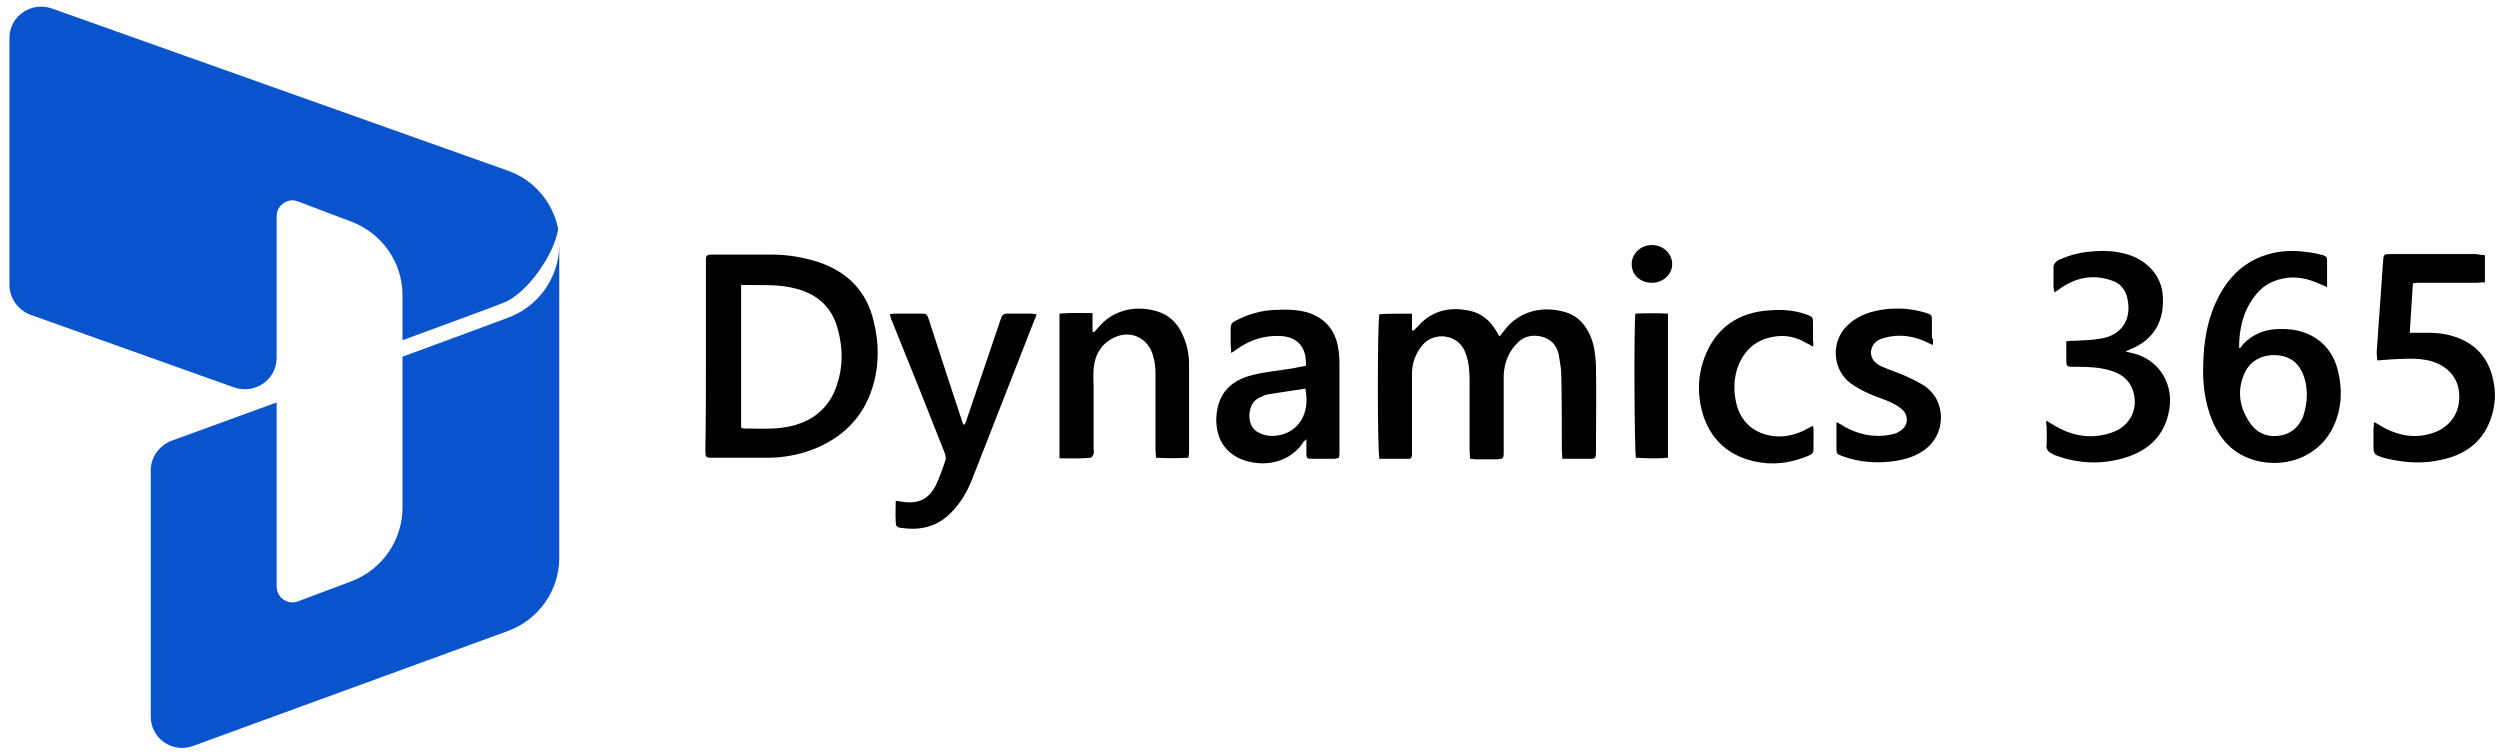<svg width="172" height="52" viewBox="0 0 172 52" fill="none" xmlns="http://www.w3.org/2000/svg">
<g id="Microsoft%20Dynamics%20356_coloured.svg" clip-path="url(#clip0_223_553)">
<g id="Group">
<g id="Group_2">
<g id="Group_3">
<path id="Vector" d="M48.567 24.505C48.567 22.419 48.567 20.334 48.567 18.248C48.567 18.102 48.567 17.955 48.567 17.809C48.567 17.626 48.677 17.516 48.861 17.516C48.934 17.516 49.007 17.516 49.081 17.516C50.438 17.516 51.759 17.516 53.117 17.516C54.217 17.516 55.244 17.699 56.308 18.029C58.363 18.724 59.647 20.078 60.124 22.163C60.491 23.663 60.491 25.2 60.014 26.7C59.354 28.786 57.886 30.176 55.868 30.945C54.877 31.31 53.85 31.493 52.786 31.493C51.539 31.493 50.328 31.493 49.081 31.493C48.53 31.493 48.53 31.493 48.53 30.908C48.567 28.822 48.567 26.664 48.567 24.505ZM50.989 19.602C50.989 22.895 50.989 26.151 50.989 29.408C51.062 29.444 51.099 29.481 51.135 29.481C52.163 29.481 53.153 29.554 54.18 29.371C55.868 29.042 57.079 28.091 57.593 26.444C57.996 25.237 57.996 23.993 57.666 22.749C57.299 21.212 56.308 20.261 54.767 19.858C53.557 19.529 52.309 19.639 50.989 19.602Z" fill="black"/>
<path id="Vector_2" d="M97.144 21.578C97.144 21.98 97.144 22.346 97.144 22.712C97.181 22.712 97.217 22.749 97.254 22.749C97.328 22.675 97.438 22.566 97.511 22.492C98.501 21.358 99.749 21.066 101.18 21.395C101.95 21.578 102.501 22.053 102.904 22.712C102.978 22.822 103.051 22.968 103.161 23.151C103.271 23.005 103.381 22.895 103.455 22.785C104.555 21.285 106.316 21.029 107.784 21.505C108.591 21.761 109.105 22.383 109.435 23.151C109.692 23.773 109.765 24.432 109.802 25.09C109.839 27.103 109.802 29.115 109.802 31.127C109.802 31.493 109.765 31.567 109.398 31.567C108.775 31.567 108.151 31.567 107.49 31.567C107.49 31.347 107.454 31.164 107.454 30.981C107.454 29.261 107.454 27.542 107.417 25.822C107.417 25.346 107.307 24.834 107.234 24.358C107.087 23.736 106.683 23.297 106.023 23.151C105.362 23.005 104.775 23.151 104.298 23.7C103.748 24.285 103.491 25.017 103.455 25.822C103.455 26.298 103.455 26.737 103.455 27.212C103.455 28.493 103.455 29.81 103.455 31.091C103.455 31.567 103.418 31.567 102.978 31.603C102.501 31.603 102.024 31.603 101.547 31.603C101.437 31.603 101.29 31.567 101.143 31.567C101.143 31.347 101.106 31.164 101.106 30.981C101.106 29.371 101.106 27.798 101.106 26.188C101.106 25.566 101.07 24.944 100.85 24.358C100.409 22.931 98.612 22.785 97.841 23.773C97.364 24.358 97.144 25.017 97.144 25.749C97.144 27.322 97.144 28.895 97.144 30.432C97.144 30.725 97.144 31.018 97.144 31.274C97.144 31.42 97.107 31.567 96.924 31.567C96.263 31.567 95.566 31.567 94.906 31.567C94.759 31.127 94.759 22.053 94.906 21.614C95.64 21.578 96.337 21.578 97.144 21.578Z" fill="black"/>
<path id="Vector_3" d="M154.122 23.956C154.196 23.846 154.269 23.736 154.379 23.627C155.003 23.005 155.773 22.675 156.691 22.639C157.645 22.602 158.562 22.748 159.369 23.297C160.139 23.809 160.616 24.578 160.837 25.456C161.167 26.737 161.13 28.017 160.58 29.261C159.626 31.383 157.388 32.152 155.48 31.749C153.866 31.42 152.838 30.432 152.215 28.968C151.664 27.651 151.517 26.261 151.591 24.834C151.628 23.517 151.848 22.236 152.361 20.992C153.022 19.492 153.976 18.285 155.553 17.663C156.654 17.224 157.755 17.187 158.929 17.37C159.222 17.406 159.516 17.48 159.809 17.553C159.956 17.589 160.103 17.663 160.103 17.882C160.103 18.468 160.103 19.09 160.103 19.748C159.883 19.638 159.736 19.602 159.589 19.529C158.782 19.163 157.938 18.98 157.058 19.163C156.214 19.346 155.553 19.748 155.076 20.443C154.306 21.468 154.049 22.675 154.049 23.919C154.049 23.919 154.086 23.919 154.122 23.956ZM158.709 27.212C158.709 26.59 158.598 25.932 158.268 25.383C157.828 24.651 157.094 24.395 156.287 24.431C155.407 24.505 154.709 24.944 154.379 25.785C153.902 26.919 154.086 28.054 154.783 29.078C155.223 29.737 155.883 30.066 156.691 29.993C157.535 29.92 158.122 29.444 158.452 28.676C158.598 28.2 158.709 27.724 158.709 27.212Z" fill="black"/>
<path id="Vector_4" d="M170.963 17.553C170.963 18.212 170.963 18.76 170.963 19.419C170.78 19.419 170.596 19.456 170.413 19.456C169.129 19.456 167.844 19.456 166.56 19.456C166.377 19.456 166.23 19.456 166.01 19.492C165.937 20.626 165.863 21.724 165.79 22.895C166.267 22.895 166.67 22.895 167.074 22.895C167.698 22.895 168.285 22.968 168.835 23.151C170.449 23.663 171.33 24.797 171.587 26.444C171.697 27.066 171.66 27.725 171.513 28.31C171.073 30.14 169.862 31.201 168.101 31.603C166.78 31.932 165.46 31.859 164.139 31.53C164.102 31.53 164.029 31.493 163.992 31.493C163.295 31.274 163.295 31.237 163.295 30.542C163.295 30.213 163.295 29.847 163.295 29.517C163.295 29.371 163.332 29.261 163.332 29.042C163.515 29.115 163.625 29.188 163.735 29.261C164.322 29.627 164.909 29.847 165.57 29.957C166.303 30.066 167.037 29.957 167.698 29.664C168.798 29.152 169.349 28.091 169.165 26.846C169.018 25.822 168.211 25.054 167.074 24.797C166.23 24.615 165.386 24.688 164.506 24.724C164.212 24.761 163.919 24.761 163.552 24.797C163.552 24.578 163.515 24.432 163.515 24.249C163.625 22.675 163.735 21.139 163.845 19.565C163.882 19.053 163.919 18.541 163.955 17.992C163.992 17.48 163.992 17.48 164.506 17.48C165.973 17.48 167.404 17.48 168.872 17.48C169.385 17.48 169.899 17.48 170.376 17.48C170.596 17.516 170.743 17.553 170.963 17.553Z" fill="black"/>
<path id="Vector_5" d="M140.804 28.932C141.024 29.078 141.171 29.188 141.318 29.261C142.602 30.03 143.959 30.249 145.353 29.737C146.601 29.298 147.188 28.017 146.711 26.773C146.454 26.078 145.904 25.712 145.207 25.493C144.473 25.273 143.702 25.237 142.969 25.237C142.088 25.237 142.161 25.31 142.161 24.432C142.161 24.139 142.161 23.846 142.161 23.48C142.382 23.444 142.565 23.444 142.748 23.444C143.335 23.407 143.922 23.407 144.51 23.297C146.014 23.078 146.711 21.907 146.344 20.444C146.197 19.895 145.867 19.492 145.317 19.309C144.069 18.87 142.932 19.053 141.831 19.785C141.684 19.895 141.574 19.968 141.354 20.114C141.318 19.931 141.281 19.822 141.281 19.748C141.281 19.346 141.281 18.943 141.281 18.504C141.244 18.175 141.428 17.992 141.721 17.846C142.308 17.59 142.932 17.407 143.592 17.333C144.546 17.224 145.5 17.224 146.417 17.516C147.812 17.955 148.729 19.053 148.802 20.37C148.912 22.053 148.215 23.261 146.821 23.919C146.638 23.993 146.491 24.066 146.234 24.176C146.491 24.249 146.638 24.285 146.821 24.322C148.472 24.761 149.463 26.261 149.279 27.944C149.059 29.774 147.995 30.908 146.307 31.457C144.693 31.969 143.079 31.932 141.464 31.347C141.354 31.31 141.244 31.274 141.171 31.201C140.914 31.091 140.767 30.908 140.804 30.615C140.841 30.176 140.804 29.737 140.804 29.298C140.767 29.225 140.767 29.115 140.804 28.932Z" fill="black"/>
<path id="Vector_6" d="M61.628 34.457C61.848 34.493 61.995 34.493 62.142 34.53C63.169 34.676 63.903 34.347 64.38 33.396C64.637 32.847 64.857 32.262 65.04 31.676C65.114 31.493 65.04 31.274 64.967 31.091C64.38 29.627 63.83 28.2 63.242 26.737C62.619 25.2 61.995 23.627 61.371 22.09C61.298 21.944 61.261 21.797 61.225 21.614C61.408 21.578 61.518 21.578 61.628 21.578C62.215 21.578 62.766 21.578 63.353 21.578C63.756 21.578 63.756 21.578 63.903 21.98C64.673 24.358 65.444 26.737 66.251 29.151C66.251 29.188 66.288 29.188 66.324 29.225C66.361 29.188 66.398 29.151 66.434 29.078C67.242 26.7 68.049 24.322 68.856 21.944C68.929 21.687 69.076 21.541 69.37 21.578C69.92 21.578 70.434 21.578 70.984 21.578C71.057 21.578 71.167 21.614 71.314 21.614C71.278 21.761 71.241 21.907 71.167 22.017C69.737 25.676 68.306 29.334 66.875 32.993C66.545 33.835 66.068 34.64 65.407 35.298C64.453 36.25 63.316 36.506 62.032 36.323C61.702 36.286 61.628 36.213 61.628 35.884C61.592 35.445 61.628 34.969 61.628 34.457Z" fill="black"/>
<path id="Vector_7" d="M89.843 25.163C89.916 23.883 89.255 23.151 88.045 23.114C86.981 23.078 86.027 23.37 85.146 23.992C85.036 24.066 84.889 24.175 84.706 24.285C84.706 24.029 84.669 23.846 84.669 23.7C84.669 23.334 84.669 22.968 84.669 22.602C84.669 22.309 84.779 22.163 85.036 22.053C85.88 21.614 86.761 21.358 87.715 21.322C88.522 21.285 89.329 21.285 90.099 21.541C91.2 21.944 91.824 22.712 92.044 23.81C92.117 24.175 92.154 24.578 92.154 24.98C92.154 26.993 92.154 29.005 92.154 31.054C92.154 31.201 92.154 31.347 92.117 31.493C92.007 31.53 91.897 31.566 91.787 31.566C91.273 31.566 90.76 31.566 90.283 31.566C89.916 31.566 89.879 31.53 89.879 31.164C89.879 30.871 89.879 30.615 89.879 30.213C89.733 30.359 89.659 30.396 89.622 30.505C88.485 32.079 86.504 32.115 85.256 31.53C84.192 31.018 83.715 30.103 83.679 28.969C83.679 27.285 84.486 26.188 86.247 25.785C87.127 25.566 88.008 25.493 88.925 25.346C89.219 25.273 89.512 25.236 89.843 25.163ZM89.806 26.737C88.925 26.883 88.045 26.993 87.201 27.139C87.017 27.176 86.871 27.249 86.724 27.322C86.174 27.542 85.99 28.017 85.954 28.566C85.954 29.152 86.174 29.591 86.687 29.81C87.091 29.993 87.494 30.03 87.935 29.956C89.292 29.737 90.173 28.493 89.806 26.737Z" fill="black"/>
<path id="Vector_8" d="M72.892 31.53C72.892 28.164 72.892 24.907 72.892 21.578C73.662 21.505 74.396 21.541 75.166 21.541C75.166 21.98 75.166 22.419 75.166 22.822C75.203 22.822 75.24 22.858 75.276 22.858C75.35 22.748 75.46 22.675 75.533 22.566C76.597 21.248 78.248 20.992 79.642 21.431C80.486 21.688 81.073 22.309 81.403 23.114C81.66 23.7 81.807 24.358 81.807 25.017C81.807 27.066 81.807 29.115 81.807 31.164C81.807 31.274 81.77 31.347 81.77 31.493C81.037 31.53 80.303 31.53 79.532 31.493C79.532 31.274 79.496 31.091 79.496 30.908C79.496 29.152 79.496 27.432 79.496 25.676C79.496 25.31 79.459 24.907 79.349 24.541C79.019 23.188 77.661 22.602 76.451 23.334C75.68 23.773 75.313 24.505 75.24 25.383C75.203 25.822 75.24 26.261 75.24 26.7C75.24 28.09 75.24 29.481 75.24 30.871C75.24 30.981 75.276 31.127 75.24 31.237C75.203 31.347 75.093 31.493 75.02 31.493C74.286 31.567 73.625 31.53 72.892 31.53Z" fill="black"/>
<path id="Vector_9" d="M132.989 23.736C132.806 23.663 132.659 23.59 132.512 23.517C131.631 23.114 130.678 22.968 129.724 23.224C129.247 23.334 128.843 23.553 128.733 24.102C128.66 24.578 128.916 24.98 129.503 25.236C130.017 25.456 130.567 25.639 131.081 25.858C131.485 26.041 131.925 26.261 132.292 26.48C133.98 27.505 133.943 29.993 132.255 31.054C131.705 31.42 131.081 31.603 130.421 31.713C129.173 31.896 127.963 31.823 126.752 31.383C126.348 31.237 126.348 31.201 126.348 30.798C126.348 30.249 126.348 29.7 126.348 29.042C126.568 29.151 126.715 29.225 126.862 29.334C127.889 29.92 128.99 30.139 130.164 29.883C130.347 29.847 130.494 29.81 130.641 29.7C131.228 29.408 131.375 28.712 130.934 28.237C130.678 27.981 130.347 27.798 130.017 27.651C129.54 27.432 129.026 27.285 128.55 27.066C128.146 26.883 127.742 26.663 127.375 26.407C126.128 25.529 125.945 23.7 126.935 22.566C127.486 21.944 128.219 21.578 129.026 21.395C130.164 21.139 131.338 21.175 132.439 21.504C132.916 21.651 132.916 21.651 132.916 22.126C132.916 22.492 132.916 22.858 132.916 23.224C133.026 23.407 132.989 23.517 132.989 23.736Z" fill="black"/>
<path id="Vector_10" d="M124.734 23.846C124.551 23.736 124.404 23.663 124.257 23.59C123.597 23.188 122.863 23.041 122.129 23.151C120.808 23.334 119.965 24.102 119.524 25.346C119.267 26.188 119.267 27.029 119.488 27.871C119.965 29.627 121.579 30.176 122.9 29.993C123.413 29.92 123.927 29.737 124.367 29.481C124.477 29.408 124.587 29.371 124.734 29.298C124.771 29.444 124.771 29.554 124.771 29.664C124.771 29.883 124.771 30.14 124.771 30.359C124.734 31.237 124.954 31.164 123.964 31.53C122.716 31.969 121.432 32.005 120.185 31.603C118.717 31.127 117.727 30.14 117.213 28.676C116.736 27.212 116.773 25.712 117.396 24.285C118.203 22.456 119.671 21.505 121.652 21.358C122.533 21.285 123.377 21.322 124.221 21.614C124.734 21.797 124.734 21.797 124.734 22.309C124.734 22.712 124.734 23.114 124.734 23.48C124.771 23.553 124.771 23.663 124.734 23.846Z" fill="black"/>
<path id="Vector_11" d="M114.755 21.578C114.755 24.907 114.755 28.164 114.755 31.493C113.984 31.567 113.287 31.53 112.553 31.493C112.443 31.128 112.407 22.2 112.517 21.578C113.25 21.541 113.984 21.541 114.755 21.578Z" fill="black"/>
<path id="Vector_12" d="M113.654 19.456C112.847 19.456 112.26 18.907 112.26 18.175C112.26 17.443 112.883 16.858 113.654 16.858C114.424 16.858 115.048 17.443 115.048 18.175C115.048 18.87 114.424 19.456 113.654 19.456Z" fill="black"/>
</g>
<g id="Group_4">
<path id="Vector_13" d="M27.691 24.541V34.933C27.691 37.164 26.296 39.177 24.205 39.982L20.499 41.372C19.949 41.592 19.325 41.299 19.105 40.75C19.068 40.641 19.032 40.494 19.032 40.384V27.688L11.804 30.322C10.96 30.652 10.373 31.457 10.373 32.335V49.312C10.373 50.812 11.877 51.837 13.271 51.325L34.918 43.421C37.046 42.653 38.477 40.641 38.477 38.372V16.821C38.477 19.09 37.046 21.102 34.918 21.87C34.955 21.87 27.691 24.541 27.691 24.541Z" fill="#0953CD"/>
<path id="Vector_14" d="M27.691 23.407V20.297C27.691 18.065 26.296 16.053 24.168 15.248L20.499 13.857C19.949 13.638 19.325 13.931 19.105 14.479C19.069 14.589 19.032 14.736 19.032 14.845V24.615C19.032 26.115 17.564 27.139 16.133 26.664L2.081 21.651C1.237 21.322 0.65 20.517 0.65 19.602V2.625C0.65 1.124 2.118 0.1 3.549 0.576L34.918 11.735C36.716 12.357 38.037 13.894 38.404 15.76C38.11 17.59 36.166 20.297 34.588 20.846C34.588 20.883 27.691 23.407 27.691 23.407Z" fill="#0953CD"/>
</g>
</g>
</g>
</g>
<defs>
<clipPath id="clip0_223_553">
<rect width="171" height="51" fill="white" transform="translate(0.65 0.458)"/>
</clipPath>
</defs>
</svg>
